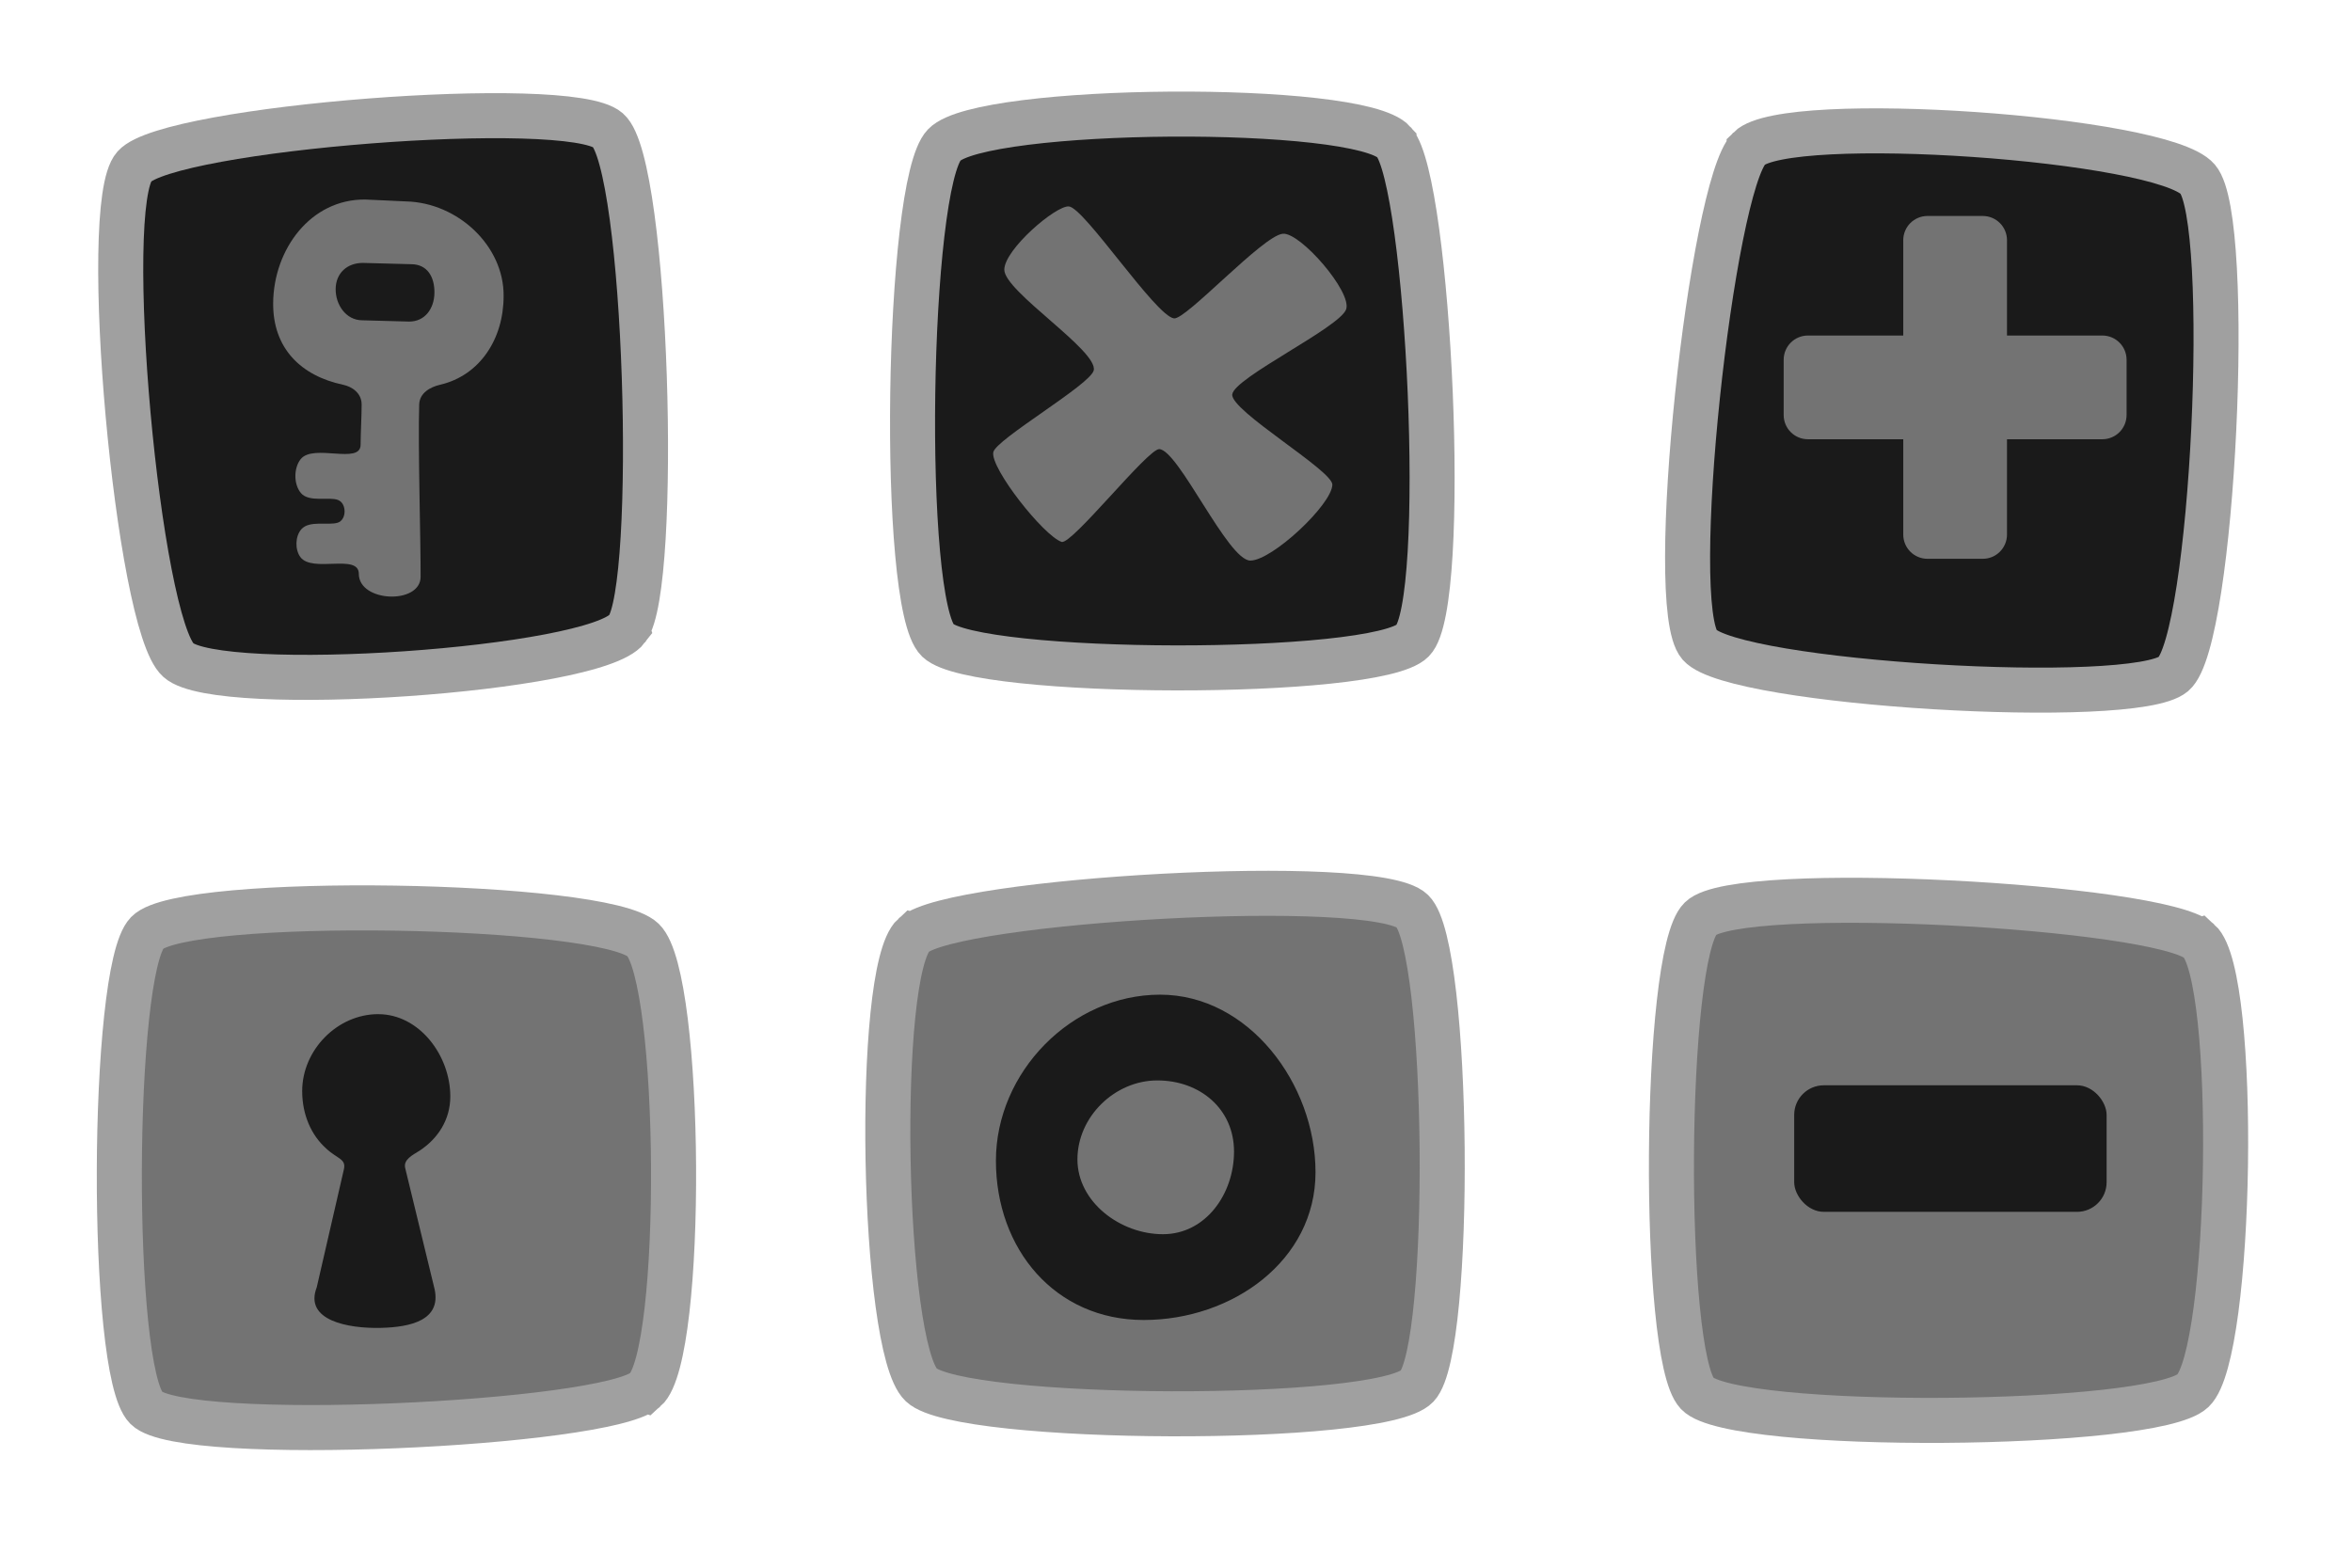<?xml version="1.0" encoding="UTF-8" standalone="no"?>
<!-- Created with Inkscape (http://www.inkscape.org/) -->

<svg
   xmlns:dc="http://purl.org/dc/elements/1.1/"
   xmlns:cc="http://creativecommons.org/ns#"
   xmlns:rdf="http://www.w3.org/1999/02/22-rdf-syntax-ns#"
   xmlns:svg="http://www.w3.org/2000/svg"
   xmlns="http://www.w3.org/2000/svg"
   xmlns:sodipodi="http://sodipodi.sourceforge.net/DTD/sodipodi-0.dtd"
   xmlns:inkscape="http://www.inkscape.org/namespaces/inkscape"
   width="768"
   height="512"
   viewBox="0 0 203.2 135.467"
   version="1.1"
   id="svg8"
   inkscape:version="0.92.4 (5da689c313, 2019-01-14)"
   sodipodi:docname="Tower.svg"
   inkscape:export-filename="/home/sean/code/BooleanCircuit/objects/tower/Tower.png"
   inkscape:export-xdpi="24"
   inkscape:export-ydpi="24">
  <defs
     id="defs2" />
  <sodipodi:namedview
     id="base"
     pagecolor="#1a1239"
     bordercolor="#cb66d3"
     borderopacity="1"
     inkscape:pageopacity="0"
     inkscape:pageshadow="2"
     inkscape:zoom="1"
     inkscape:cx="417.95712"
     inkscape:cy="250.60629"
     inkscape:document-units="px"
     inkscape:current-layer="g5616"
     showgrid="true"
     units="px"
     width="1920px"
     inkscape:pagecheckerboard="false"
     borderlayer="false"
     inkscape:showpageshadow="false"
     inkscape:window-width="1920"
     inkscape:window-height="1043"
     inkscape:window-x="0"
     inkscape:window-y="0"
     inkscape:window-maximized="1"
     inkscape:snap-global="false"
     inkscape:snap-nodes="false"
     inkscape:snap-center="true">
    <inkscape:grid
       type="xygrid"
       id="grid159"
       empspacing="128"
       dotted="false"
       enabled="true" />
  </sodipodi:namedview>
  <g
     inkscape:label="Layer 1"
     inkscape:groupmode="layer"
     id="layer1"
     transform="translate(0,-161.533)">
    <g
       id="g1079-7"
       transform="translate(-331.524,-149.858)" />
    <g
       transform="translate(-331.524,-217.558)"
       id="g1108" />
    <g
       id="g1112"
       transform="matrix(-1,0,0,1,-197.554,-217.558)" />
    <g
       id="g1308"
       transform="matrix(-1,0,0,1,134.917,-126.749)">
      <g
         id="g1306"
         transform="translate(0.706,0.118)" />
    </g>
    <path
       transform="matrix(0.232,-0.947,-0.947,-0.232,343.329,354.927)"
       inkscape:transform-center-y="-1.260205"
       inkscape:transform-center-x="-0.92222744"
       d="M 47.634,290.858 C 43.768,293.465 11.46,284.905 9.075,280.721 6.69,276.537 15.4,240.287 19.427,238.017 c 4.027,-2.27 38.453,6.451 40.789,10.434 2.336,3.983 -8.716,39.799 -12.582,42.406 z"
       inkscape:randomized="0.05"
       inkscape:rounded="0.11290221"
       inkscape:flatsided="true"
       sodipodi:arg2="1.8325958"
       sodipodi:arg1="1.0471976"
       sodipodi:r2="14.810161"
       sodipodi:r1="29.620323"
       sodipodi:cy="264.62576"
       sodipodi:cx="33.849674"
       sodipodi:sides="4"
       id="path5488"
       style="opacity:1;vector-effect:none;fill:#737373;fill-opacity:1;stroke:#a0a0a0;stroke-width:3.992;stroke-linecap:butt;stroke-linejoin:miter;stroke-miterlimit:4;stroke-dasharray:none;stroke-dashoffset:0;stroke-opacity:1;paint-order:markers stroke fill"
       sodipodi:type="star" />
    <path
       style="opacity:1;vector-effect:none;fill:#1a1a1a;fill-opacity:1;stroke:none;stroke-width:7.187;stroke-linecap:butt;stroke-linejoin:miter;stroke-miterlimit:4;stroke-dasharray:none;stroke-dashoffset:0;stroke-opacity:1;paint-order:markers stroke fill"
       d="m 100.223,247.484 c 7.648,0 13.431,7.698 13.431,15.346 0,7.648 -7.198,12.766 -14.846,12.766 -7.648,0 -12.766,-6.117 -12.766,-13.765 0,-7.648 6.533,-14.347 14.181,-14.347 z m -0.235,7.411 c -3.681,0 -6.904,3.144 -6.904,6.824 0,3.681 3.705,6.464 7.385,6.464 3.681,0 6.144,-3.464 6.144,-7.145 0,-3.681 -2.944,-6.143 -6.624,-6.143 z"
       id="path1310"
       inkscape:connector-curvature="0" />
    <g
       id="g5627"
       transform="matrix(0.052,0.999,0.999,-0.052,-95.387,235.478)">
      <path
         transform="matrix(0.93,-0.292,0.292,0.93,-75.298,-108.112)"
         inkscape:transform-center-y="-1.21956"
         inkscape:transform-center-x="1.475472"
         d="M 47.634,290.858 C 43.768,293.465 11.46,284.905 9.075,280.721 6.69,276.537 15.4,240.287 19.427,238.017 c 4.027,-2.27 38.453,6.451 40.789,10.434 2.336,3.983 -8.716,39.799 -12.582,42.406 z"
         inkscape:randomized="0.05"
         inkscape:rounded="0.11290221"
         inkscape:flatsided="true"
         sodipodi:arg2="1.8325958"
         sodipodi:arg1="1.0471976"
         sodipodi:r2="14.810161"
         sodipodi:r1="29.620323"
         sodipodi:cy="264.62576"
         sodipodi:cx="33.849674"
         sodipodi:sides="4"
         id="path5486"
         style="opacity:1;vector-effect:none;fill:#737373;fill-opacity:1;stroke:#a0a0a0;stroke-width:3.992;stroke-linecap:butt;stroke-linejoin:miter;stroke-miterlimit:4;stroke-dasharray:none;stroke-dashoffset:0;stroke-opacity:1;paint-order:markers stroke fill"
         sodipodi:type="star" />
    </g>
    <path
       style="opacity:1;vector-effect:none;fill:#1a1a1a;fill-opacity:1;stroke:none;stroke-width:7.187;stroke-linecap:butt;stroke-linejoin:miter;stroke-miterlimit:4;stroke-dasharray:none;stroke-dashoffset:0;stroke-opacity:1;paint-order:markers stroke fill"
       d="m 32.679,249.167 c -3.545,0 -6.572,3.105 -6.572,6.65 0,2.009 0.762,3.788 2.067,4.954 0.943,0.897 1.748,0.884 1.537,1.802 l -2.347,10.201 c -1.116,2.875 2.732,3.566 5.51,3.504 2.652,-0.059 5.231,-0.683 4.678,-3.324 l -2.544,-10.483 c -0.18,-0.741 0.638,-1.124 1.278,-1.531 1.559,-1.038 2.618,-2.662 2.618,-4.659 6e-6,-3.545 -2.681,-7.112 -6.225,-7.112 z"
       id="path5913"
       inkscape:connector-curvature="0"
       sodipodi:nodetypes="sscscscsccs" />
    <g
       id="g5616"
       transform="translate(-1.983,131.924)">
      <path
         transform="matrix(-0.235,-0.946,0.946,-0.235,-71.984,224.333)"
         inkscape:transform-center-y="-1.5304709"
         inkscape:transform-center-x="0.049674834"
         d="M 47.634,290.858 C 43.765,293.468 11.462,284.909 9.075,280.721 6.688,276.534 15.397,240.289 19.427,238.017 c 4.03,-2.272 38.451,6.448 40.789,10.434 2.338,3.986 -8.713,39.796 -12.582,42.406 z"
         inkscape:randomized="0.05"
         inkscape:rounded="0.113"
         inkscape:flatsided="true"
         sodipodi:arg2="1.8325958"
         sodipodi:arg1="1.0471976"
         sodipodi:r2="14.810161"
         sodipodi:r1="29.620323"
         sodipodi:cy="264.62576"
         sodipodi:cx="33.849674"
         sodipodi:sides="4"
         id="path5490"
         style="opacity:1;vector-effect:none;fill:#737373;fill-opacity:1;stroke:#a0a0a0;stroke-width:3.992;stroke-linecap:butt;stroke-linejoin:miter;stroke-miterlimit:4;stroke-dasharray:none;stroke-dashoffset:0;stroke-opacity:1;paint-order:markers stroke fill"
         sodipodi:type="star" />
      <g
         transform="translate(2.843,11.02)"
         id="g1684">
        <g
           id="g1631">
          <g
             transform="translate(134.695,-135.363)"
             id="g1539">
            <g
               transform="translate(0.706,0.118)"
               id="g1537" />
          </g>
          <rect
             ry="2.559"
             y="112.371"
             x="154.149"
             height="10.936"
             width="26.991"
             id="rect1543"
             style="opacity:1;vector-effect:none;fill:#1a1a1a;fill-opacity:1;stroke:none;stroke-width:9.347;stroke-linecap:butt;stroke-linejoin:miter;stroke-miterlimit:4;stroke-dasharray:none;stroke-dashoffset:0;stroke-opacity:1;paint-order:markers stroke fill"
             rx="2.559" />
        </g>
      </g>
    </g>
    <path
       transform="matrix(0.944,0.242,0.242,-0.944,5.08,436.857)"
       inkscape:transform-center-y="-0.74595025"
       inkscape:transform-center-x="-1.4667816"
       d="M 47.634,290.858 C 43.768,293.465 11.46,284.905 9.075,280.721 6.69,276.537 15.4,240.287 19.427,238.017 c 4.027,-2.27 38.453,6.451 40.789,10.434 2.336,3.983 -8.716,39.799 -12.582,42.406 z"
       inkscape:randomized="0.05"
       inkscape:rounded="0.11290221"
       inkscape:flatsided="true"
       sodipodi:arg2="1.8325958"
       sodipodi:arg1="1.0471976"
       sodipodi:r2="14.810161"
       sodipodi:r1="29.620323"
       sodipodi:cy="264.62576"
       sodipodi:cx="33.849674"
       sodipodi:sides="4"
       id="path5641"
       style="opacity:1;vector-effect:none;fill:#1a1a1a;fill-opacity:1;stroke:#a0a0a0;stroke-width:3.992;stroke-linecap:butt;stroke-linejoin:miter;stroke-miterlimit:4;stroke-dasharray:none;stroke-dashoffset:0;stroke-opacity:1;paint-order:markers stroke fill"
       sodipodi:type="star" />
    <g
       style="fill:#737373;fill-opacity:1"
       transform="translate(-0.403,7.915)"
       id="g5649">
      <g
         style="fill:#737373;fill-opacity:1"
         transform="translate(67.682,-67.093)"
         id="g5645">
        <g
           style="fill:#737373;fill-opacity:1"
           transform="translate(0.706,0.118)"
           id="g5643" />
      </g>
      <path
         style="opacity:1;vector-effect:none;fill:#737373;fill-opacity:1;stroke:none;stroke-width:9.347;stroke-linecap:butt;stroke-linejoin:miter;stroke-miterlimit:4;stroke-dasharray:none;stroke-dashoffset:0;stroke-opacity:1;paint-order:markers stroke fill"
         d="m 92.75,171.456 c 1.339,0.114 7.494,9.472 9.081,9.674 1.035,0.132 7.655,-7.136 9.393,-7.314 1.506,-0.153 5.996,5.025 5.48,6.526 -0.54,1.571 -9.673,5.91 -9.841,7.355 -0.165,1.421 8.691,6.581 8.649,7.811 -0.06,1.731 -5.211,6.549 -7.087,6.55 -1.94,9.8e-4 -6.205,-9.567 -7.868,-9.63 -0.988,-0.038 -7.579,8.312 -8.44,8.015 -1.562,-0.54 -6.141,-6.34 -5.901,-7.741 0.189,-1.105 8.388,-5.838 8.679,-7.077 0.4,-1.701 -7.738,-6.825 -7.725,-8.704 0.011,-1.755 4.459,-5.562 5.58,-5.466 z"
         id="path5647"
         inkscape:connector-curvature="0"
         sodipodi:nodetypes="sssssssssssss" />
    </g>
    <path
       sodipodi:type="star"
       style="opacity:1;vector-effect:none;fill:#1a1a1a;fill-opacity:1;stroke:#a0a0a0;stroke-width:3.992;stroke-linecap:butt;stroke-linejoin:miter;stroke-miterlimit:4;stroke-dasharray:none;stroke-dashoffset:0;stroke-opacity:1;paint-order:markers stroke fill"
       id="path5685"
       sodipodi:sides="4"
       sodipodi:cx="33.849674"
       sodipodi:cy="264.62576"
       sodipodi:r1="29.620323"
       sodipodi:r2="14.810161"
       sodipodi:arg1="1.0471976"
       sodipodi:arg2="1.8325958"
       inkscape:flatsided="true"
       inkscape:rounded="0.11290221"
       inkscape:randomized="0.05"
       d="M 47.634,290.858 C 43.768,293.465 11.46,284.905 9.075,280.721 6.69,276.537 15.4,240.287 19.427,238.017 c 4.027,-2.27 38.453,6.451 40.789,10.434 2.336,3.983 -8.716,39.799 -12.582,42.406 z"
       inkscape:transform-center-x="-0.73135228"
       inkscape:transform-center-y="1.6518196"
       transform="matrix(-0.957,0.183,-0.183,-0.957,249.927,444.005)" />
    <g
       style="fill:#737373;fill-opacity:1"
       transform="matrix(-1,0,0,1,337.953,10.053)"
       id="g5693">
      <g
         style="fill:#737373;fill-opacity:1"
         transform="translate(135.929,-67.564)"
         id="g5689">
        <g
           style="fill:#737373;fill-opacity:1"
           transform="translate(0.706,0.118)"
           id="g5687" />
      </g>
      <path
         style="opacity:1;vector-effect:none;fill:#737373;fill-opacity:1;stroke:none;stroke-width:8.864;stroke-linecap:butt;stroke-linejoin:miter;stroke-miterlimit:4;stroke-dasharray:none;stroke-dashoffset:0;stroke-opacity:1;paint-order:markers stroke fill"
         d="m 166.657,170.142 c -1.162,0 -2.098,0.936 -2.098,2.098 v 8.233 h -8.233 c -1.162,0 -2.098,0.936 -2.098,2.098 v 4.767 c 0,1.162 0.936,2.098 2.098,2.098 h 8.233 v 8.233 c 0,1.162 0.936,2.098 2.098,2.098 h 4.767 c 1.162,0 2.098,-0.936 2.098,-2.098 v -8.233 h 8.233 c 1.162,0 2.098,-0.936 2.098,-2.098 v -4.767 c 0,-1.162 -0.936,-2.098 -2.098,-2.098 h -8.233 v -8.233 c 0,-1.162 -0.936,-2.098 -2.098,-2.098 z"
         id="path5691"
         inkscape:connector-curvature="0" />
    </g>
    <g
       id="g5860"
       transform="translate(66.906,66.978)">
      <g
         transform="rotate(-1.295,55.376,3064.056)"
         id="g5806">
        <path
           sodipodi:type="star"
           style="opacity:1;vector-effect:none;fill:#1a1a1a;fill-opacity:1;stroke:#a0a0a0;stroke-width:3.992;stroke-linecap:butt;stroke-linejoin:miter;stroke-miterlimit:4;stroke-dasharray:none;stroke-dashoffset:0;stroke-opacity:1;paint-order:markers stroke fill"
           id="path5798"
           sodipodi:sides="4"
           sodipodi:cx="33.849674"
           sodipodi:cy="264.62576"
           sodipodi:r1="29.620323"
           sodipodi:r2="14.810161"
           sodipodi:arg1="1.0471976"
           sodipodi:arg2="1.8325958"
           inkscape:flatsided="true"
           inkscape:rounded="0.11290221"
           inkscape:randomized="0.05"
           d="M 47.634,290.858 C 43.768,293.465 11.46,284.905 9.075,280.721 6.69,276.537 15.4,240.287 19.427,238.017 c 4.027,-2.27 38.453,6.451 40.789,10.434 2.336,3.983 -8.716,39.799 -12.582,42.406 z"
           inkscape:transform-center-x="1.475472"
           inkscape:transform-center-y="-1.21956"
           transform="matrix(0.93,-0.292,0.292,0.93,-76.054,-108.49)" />
        <g
           id="g5804"
           transform="translate(0.023,8.615)">
          <g
             id="g5802"
             transform="translate(-0.118,-135.363)">
            <g
               id="g5800"
               transform="translate(0.706,0.118)" />
          </g>
        </g>
      </g>
      <g
         id="g5810"
         transform="matrix(0.844,0,0,0.844,-61.105,-35.627)"
         style="fill:#737373;fill-opacity:1;stroke-width:1.185">
        <path
           style="opacity:1;vector-effect:none;fill:#737373;fill-opacity:1;stroke:none;stroke-width:11.641;stroke-linecap:butt;stroke-linejoin:miter;stroke-miterlimit:4;stroke-dasharray:none;stroke-dashoffset:0;stroke-opacity:1;paint-order:markers stroke fill"
           d="m 30.512,174.672 c -5.584,-0.052 -9.371,5.087 -9.424,10.584 -0.045,4.685 2.888,7.477 7.16,8.381 0.899,0.19 1.897,0.839 1.897,2.022 8.38e-4,1.193 -0.095,2.697 -0.107,4.128 -0.017,2.06 -4.846,-0.164 -6.139,1.473 -0.722,0.914 -0.719,2.586 0.037,3.472 0.823,0.966 2.844,0.35 3.776,0.695 0.923,0.341 0.917,2.046 -0.025,2.335 -0.984,0.301 -2.895,-0.267 -3.718,0.672 -0.629,0.718 -0.663,2.074 -0.099,2.842 1.218,1.657 5.984,-0.392 5.985,1.718 0.002,2.93 6.316,3.172 6.325,0.305 0.013,-3.905 -0.28,-13.391 -0.144,-17.642 0.038,-1.185 1.128,-1.787 2.144,-2.023 4.06,-0.945 6.497,-4.682 6.497,-9.075 v -4.1e-4 c 0.049,-5.133 -4.683,-9.572 -10.004,-9.693 -0.37,-0.008 -3.793,-0.19 -4.163,-0.193 z m -0.213,6.491 4.934,0.131 c 1.642,0.015 2.379,1.302 2.364,2.918 -0.016,1.616 -0.966,2.97 -2.608,2.955 l -4.801,-0.131 c -1.642,-0.015 -2.719,-1.588 -2.703,-3.205 0.016,-1.616 1.173,-2.684 2.815,-2.668 z"
           id="path5808"
           inkscape:connector-curvature="0"
           sodipodi:nodetypes="cscccccccccccccscccccccccc" />
      </g>
    </g>
  </g>
</svg>
